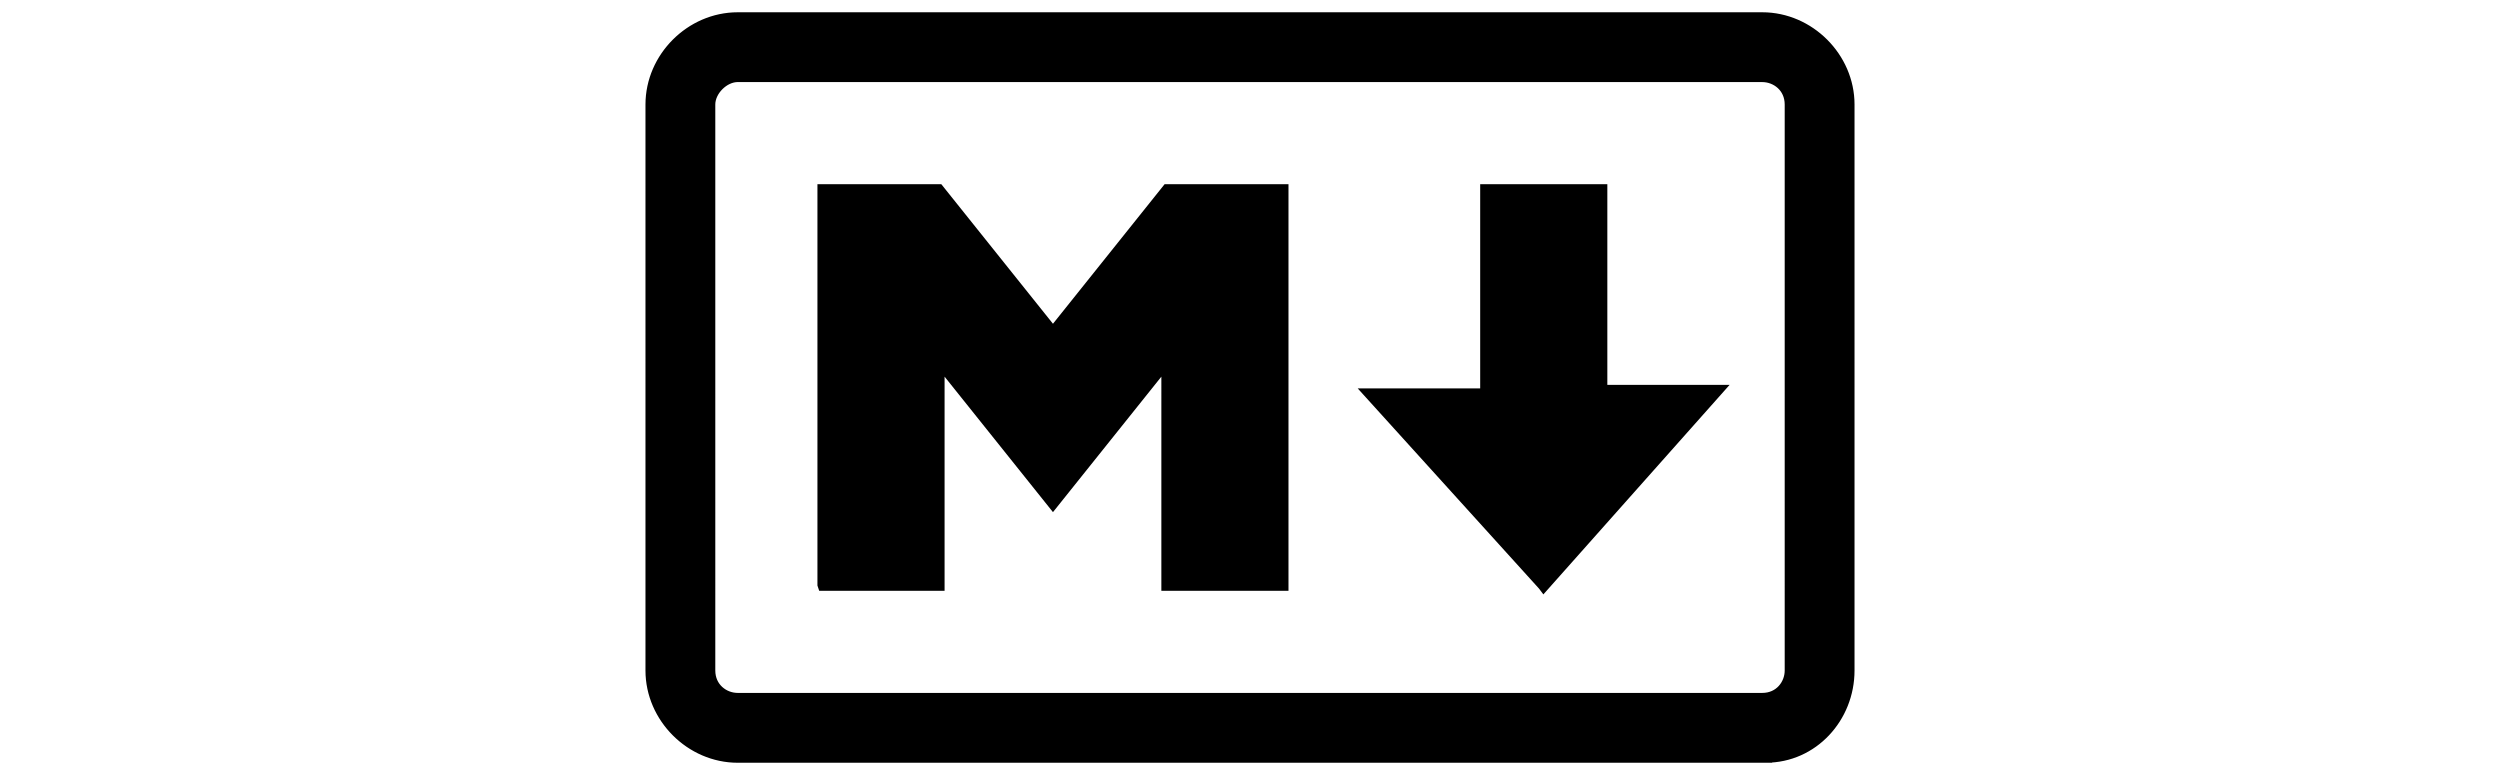 <svg viewBox="0 0 98 62" xmlns="http://www.w3.org/2000/svg" class="icon icon--markdown" fill="currentColor" width="200"><defs><filter id="a"><feColorMatrix in="SourceGraphic" values="0 0 0 0 1 0 0 0 0 1 0 0 0 0 1 0 0 0 1 0"/></filter></defs><g transform="translate(-1 -19)" filter="url(#a)" fill="none" fill-rule="evenodd"><path d="M0 0h100v100H0z"/><path d="M91.27 79.52H9.017c-3.726 0-6.879-3.153-6.879-6.879V27.36c0-3.726 3.153-6.878 6.879-6.878h81.966c3.726 0 6.879 3.152 6.879 6.878V72.64c0 3.726-2.866 6.878-6.592 6.878zM9.017 25.065c-1.147 0-2.293 1.146-2.293 2.293V72.64c0 1.433 1.146 2.293 2.293 2.293h81.966c1.433 0 2.293-1.146 2.293-2.293V27.36c0-1.433-1.146-2.293-2.293-2.293H9.017zm6.878 40.697V34.237h9.17l9.172 11.464 9.171-11.464h9.171v31.526h-9.17V47.707l-9.172 11.464-9.171-11.464v18.056h-9.171zm57.606 0l-13.757-15.19h9.171V34.237h9.172v16.05h9.17L73.502 65.763h0z" fill="#000" fill-rule="nonzero" stroke="#000"/></g></svg>